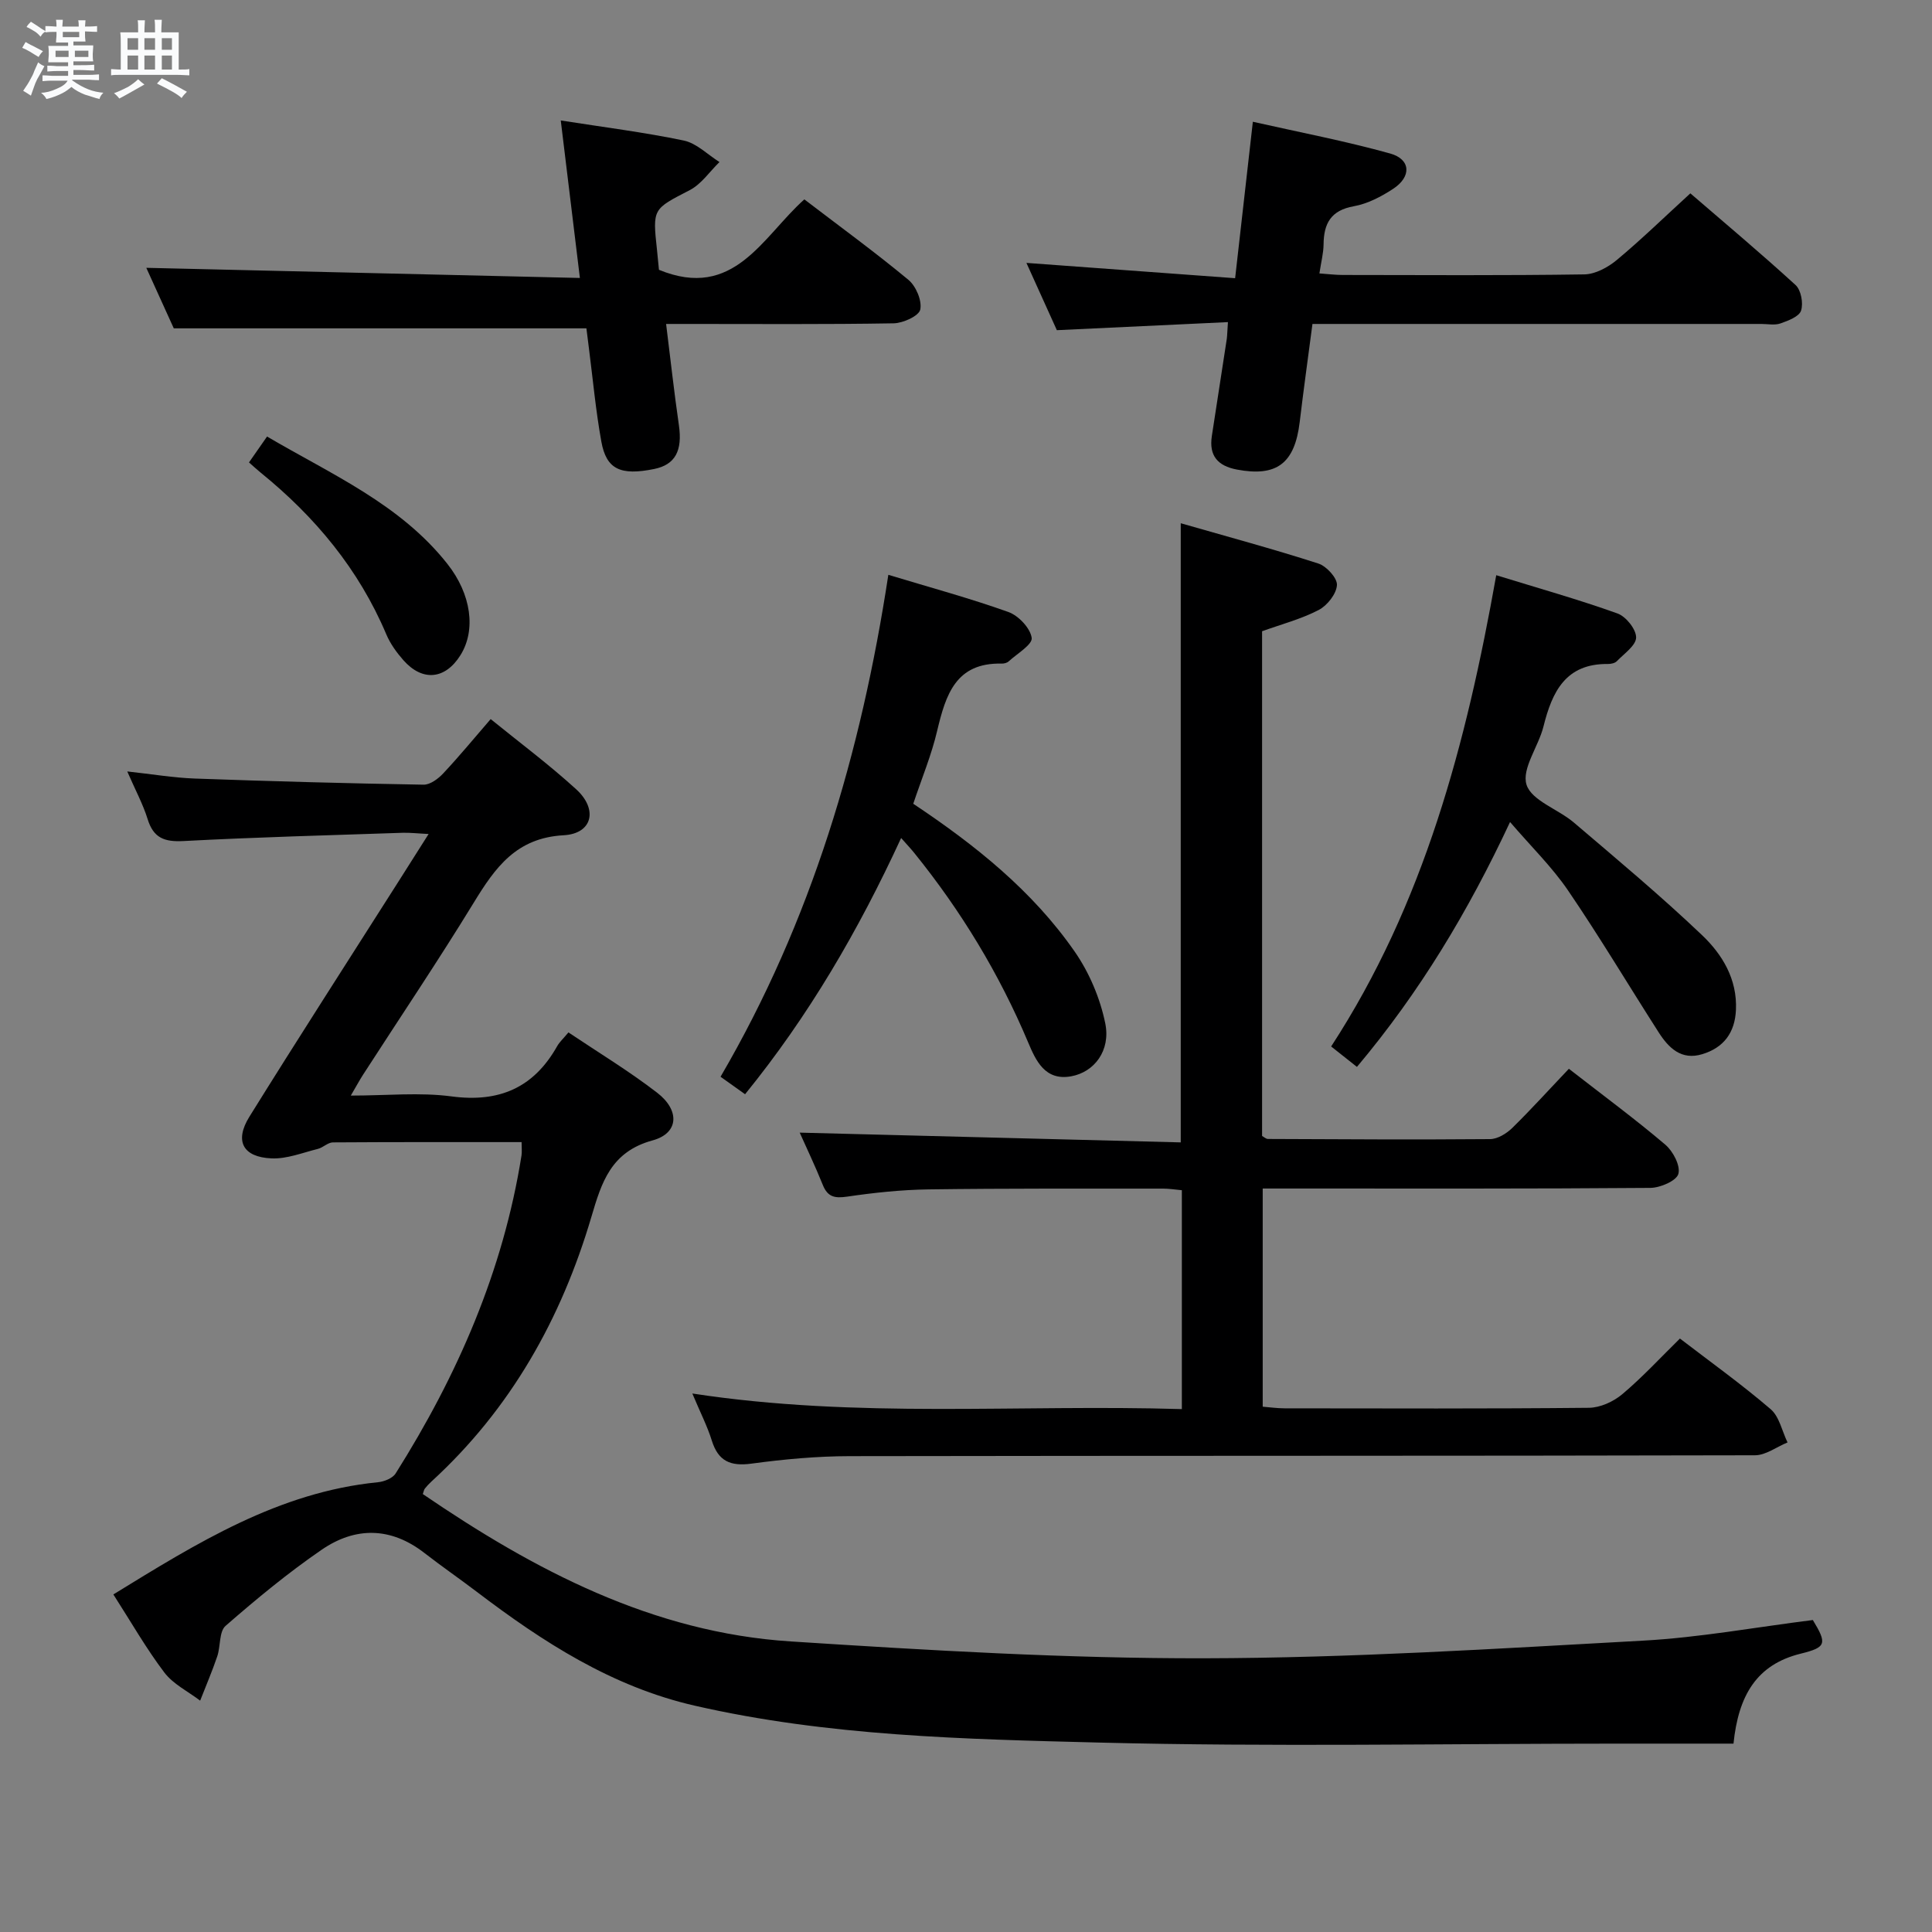 <svg enable-background="new 0 0 400 400" viewBox="0 0 400 400" xmlns="http://www.w3.org/2000/svg"><rect x="0" y="0" width="400" height="400" fill="#808080" stroke="none"/><path d="m6.8 9.5c.6.3 1.3.7 2.1 1.1-.4.4-.7.8-.9 1.2-.7-.4-1.3-.8-1.8-1.1s-1.1-.6-1.6-.8c.2-.4.5-.8.7-1.2.4.2.8.5 1.5.8zm.9 6.9c-.3.6-.5 1.1-.7 1.7s-.4 1.1-.6 1.7c-.6-.4-1.1-.7-1.6-1 .7-1 1.2-1.8 1.5-2.4.3-.5.6-1.1.8-1.7.3-.6.5-1.2.8-1.8.3.3.8.6 1.3.8-.7 1.3-1.2 2.2-1.5 2.7zm.1-11c.4.3 1 .7 1.7 1.1-.5.2-.8.6-1.1 1.1-.5-.6-1-1-1.4-1.2s-.9-.6-1.5-.8c.2-.4.5-.7.9-1.1.5.3.9.6 1.4.9zm10.5 13.1c1 .4 2 .6 3.1.7-.4.4-.7.8-.8 1.3-.9-.2-1.9-.6-3-.9-1-.4-2-.9-2.8-1.6-.5.4-1.1.9-1.9 1.3s-1.9.9-3.3 1.2c-.1-.3-.5-.8-1.1-1.3 1 0 2.1-.3 3.2-.8 1.2-.5 1.9-1 2.3-1.7h-3.2c-.4 0-1 0-2 .1v-1.2c1 0 1.7.1 2 .1h3.3v-1h-2.3c-.2 0-.9 0-2 .1v-1.2c1.2 0 1.9.1 2 .1h2.3v-.8h-4.1c0-.7.1-1.2.1-1.6 0-.5 0-1.1-.1-1.8h4.1v-.7h-2.5c0-.6.1-1.1.1-1.6v-.6h-.5c-.4 0-1 0-1.8.1v-1.3c1.2 0 1.9.1 2.1.1h.2c0-.3 0-.8-.1-1.4h1.4c0 .6-.1 1-.1 1.4h3.4c0-.4 0-.8-.1-1.3h1.5c0 .4-.1.9-.1 1.3.7 0 1.5 0 2.5-.1v1.2c-1 0-1.8-.1-2.5-.1v.6c0 .3 0 .8.1 1.5h-2.5v.8h4.1c0 .7-.1 1.3-.1 1.8s0 1 .1 1.5h-4.1v.8h1.4c.8 0 1.8 0 2.9-.1v1.2c-1 0-1.9-.1-2.8-.1h-1.5v1h3.2c.3 0 1 0 2.1-.1v1.2c-1.1 0-1.8-.1-2.1-.1h-3.4l-.1.1c1.4 1 2.4 1.5 3.4 1.9zm-4.1-6.7v-1.3h-2.7v1.3zm2.2-4.1v-1.1h-3.4v1.1zm1.9 4.1v-1.3h-2.8v1.3z" fill="#fafbfc"/><path d="m37 6.7v2.3 5.4c1 0 1.8 0 2.2-.1v1.3c-.6 0-1.5-.1-2.5-.1h-11.9c-.7 0-1.3 0-1.8.1v-1.3c.5 0 1.1.1 2 .1v-5.2c0-1 0-1.8-.1-2.5h3.7c0-1.3 0-2.1-.1-2.5h1.5c0 .4-.1 1.3-.1 2.5h2.2c0-1.2 0-2.1-.1-2.6h1.5c0 .4-.1 1.3-.1 2.6zm-12.3 13.7c-.3-.4-.7-.8-1.1-1.1 1.1-.4 2.1-.9 2.9-1.3.8-.5 1.5-1 2.1-1.6.4.4.9.8 1.3 1.1-2.5 1.4-4.2 2.4-5.2 2.9zm3.9-10.1v-2.4h-2.2v2.4zm0 4.1v-2.9h-2.2v2.9zm3.5-4.1v-2.4h-2.2v2.4zm0 4.1v-2.9h-2.2v2.9zm.4 2.9 1-1.1c.6.3 1.4.7 2.5 1.3s2 1.1 2.7 1.5c-.4.4-.8.8-1.1 1.3-.8-.8-2.5-1.7-5.1-3zm3.1-7v-2.4h-2.1v2.4zm0 4.1v-2.9h-2.1v2.9z" fill="#fafbfc"/><g fill="#000001"><path d="m26.35 159.72c5.18.56 9.56 1.31 13.96 1.47 15.79.57 31.59 1 47.39 1.27 1.36.02 3.02-1.22 4.06-2.33 3.3-3.52 6.37-7.25 9.83-11.25 5.97 4.85 12.09 9.41 17.7 14.53 4.56 4.16 3.39 9.19-2.59 9.52-9.83.54-14.17 6.69-18.61 13.95-7.38 12.06-15.28 23.79-22.95 35.67-.7 1.09-1.31 2.23-2.51 4.28 7.46 0 14.27-.71 20.86.17 9.88 1.31 17.01-1.79 21.87-10.41.48-.85 1.25-1.54 2.33-2.84 6.15 4.13 12.52 7.98 18.37 12.49 4.73 3.64 4.49 8.38-.93 9.86-8.66 2.36-10.59 8.73-12.68 15.81-6.24 21.15-16.72 39.8-33.13 54.83-.49.45-.95.94-1.36 1.46-.19.24-.23.6-.42 1.13 23.12 15.78 47.59 28.67 76.15 30.51 28.53 1.84 57.14 3.55 85.71 3.49 30.25-.06 60.51-1.99 90.73-3.65 11.73-.64 23.37-2.79 35.2-4.27 2.96 4.89 2.82 5.65-2.5 6.96-9.15 2.25-12.91 8.67-13.93 18.63-7.98 0-15.91 0-23.84 0-35.83 0-71.67.69-107.48-.22-28.02-.71-56.18-1.33-83.75-7.64-17.13-3.92-31.43-13.17-45.15-23.6-3.58-2.72-7.28-5.27-10.82-8.02-6.95-5.4-14.3-5.44-21.25-.67-6.97 4.78-13.52 10.2-19.9 15.76-1.37 1.19-1.02 4.23-1.73 6.32-1.05 3.1-2.35 6.11-3.54 9.17-2.51-1.91-5.57-3.4-7.41-5.82-3.78-4.99-6.9-10.47-10.56-16.17 17.32-10.64 34.2-21.19 54.78-23.23 1.3-.13 3.04-.82 3.67-1.83 12.8-20.3 22.26-41.94 26.05-65.81.12-.77.02-1.57.02-2.78-13.14 0-26.1-.03-39.07.06-1.04.01-2.03 1.08-3.12 1.35-3.17.79-6.41 2.1-9.58 1.96-5.94-.25-7.71-3.59-4.59-8.62 10.09-16.24 20.46-32.32 30.72-48.46 1.95-3.07 3.89-6.15 6.39-10.08-2.32-.11-3.87-.3-5.4-.25-15.12.51-30.25.91-45.36 1.71-3.96.21-6.22-.64-7.42-4.56-.97-3.11-2.56-6.04-4.21-9.85z"/><path d="m324.82 221.28c7.18 5.59 13.75 10.43 19.95 15.7 1.61 1.36 3.19 4.37 2.72 6.06-.39 1.43-3.74 2.88-5.8 2.9-24.82.2-49.65.13-74.47.13-1.81 0-3.62 0-5.79 0v45.17c1.4.11 2.98.34 4.55.34 20.99.02 41.99.1 62.98-.11 2.34-.02 5.08-1.27 6.91-2.81 4.17-3.51 7.9-7.56 11.94-11.53 6.22 4.77 12.73 9.44 18.78 14.62 1.81 1.55 2.36 4.55 3.5 6.89-2.25.92-4.49 2.65-6.74 2.66-62.48.15-124.96.07-187.44.18-6.79.01-13.61.64-20.34 1.55-4.36.59-6.87-.52-8.2-4.78-.92-2.97-2.37-5.77-4.03-9.74 34.16 5.24 67.66 2.2 101.35 3.23 0-15.51 0-30.26 0-45.32-1.41-.12-2.68-.34-3.96-.33-16.16.01-32.32-.06-48.48.16-5.63.08-11.29.68-16.86 1.5-2.57.37-4.03.09-5.04-2.43-1.61-3.99-3.47-7.88-4.78-10.82 26.07.67 52.41 1.34 78.89 2.02 0-43.07 0-85.11 0-128.19 9.6 2.76 19.11 5.32 28.48 8.34 1.69.54 3.95 3.01 3.86 4.46-.11 1.83-2 4.23-3.76 5.15-3.63 1.89-7.68 2.95-11.74 4.41v104.5c.38.2.8.62 1.22.62 15.33.07 30.65.16 45.98.03 1.56-.01 3.41-1.15 4.6-2.31 3.91-3.84 7.59-7.91 11.72-12.25z"/><path d="m254.23 66.69c-11.81.56-23.36 1.1-35.42 1.67-1.89-4.19-3.99-8.84-6.3-13.93 14.57 1.07 28.63 2.1 43.21 3.17 1.26-11.13 2.41-21.3 3.67-32.39 9.58 2.16 19.11 3.98 28.42 6.57 4.29 1.19 4.47 4.8.62 7.32-2.46 1.61-5.28 3.09-8.13 3.6-4.78.85-6.23 3.59-6.27 7.92-.02 1.8-.5 3.59-.86 5.99 1.75.12 3.3.32 4.85.32 16.66.02 33.32.13 49.98-.12 2.28-.03 4.9-1.45 6.74-2.98 5.09-4.24 9.85-8.88 15.23-13.8 6.83 5.89 14.45 12.28 21.78 18.98 1.14 1.04 1.64 3.77 1.14 5.3-.4 1.24-2.66 2.09-4.26 2.65-1.19.42-2.64.11-3.97.11-28.99 0-57.97 0-86.96 0-1.82 0-3.65 0-5.97 0-.9 6.89-1.84 13.59-2.64 20.31-1.03 8.59-4.78 11.39-12.99 9.84-4.02-.76-5.82-2.89-5.2-6.95 1.02-6.72 2.08-13.43 3.1-20.15.1-.81.1-1.63.23-3.43z"/><path d="m116.1 24.94c8.85 1.39 17.24 2.44 25.48 4.16 2.65.56 4.93 2.91 7.38 4.45-2.03 1.97-3.74 4.56-6.15 5.81-7.64 3.96-7.73 3.77-6.78 12.44.16 1.47.29 2.94.4 4.06 15.56 6.41 21.45-6.87 30.1-14.58 7.38 5.64 14.64 10.93 21.54 16.65 1.57 1.3 2.85 4.31 2.46 6.16-.27 1.32-3.55 2.81-5.5 2.85-14.15.24-28.31.13-42.47.13-1.3 0-2.61 0-4.65 0 .91 7.31 1.66 14.16 2.65 20.97.76 5.27-.75 8.17-5.12 9.06-6.96 1.41-9.9.09-10.94-5.68-1.15-6.36-1.74-12.81-2.56-19.23-.21-1.61-.41-3.22-.53-4.21-28.59 0-56.66 0-85.43 0-1.74-3.84-3.91-8.61-5.69-12.53 29.6.69 59.26 1.39 89.77 2.1-1.38-11.3-2.62-21.56-3.96-32.61z"/><path d="m189.08 166.41c12.85 8.56 24.69 18.03 33.43 30.62 3.02 4.35 5.26 9.65 6.32 14.83 1.16 5.67-2.28 10.12-7.07 10.98-5.41.97-7.3-3.25-8.9-7.04-5.98-14.2-13.88-27.21-23.55-39.18-.71-.88-1.49-1.71-2.74-3.12-8.83 19.14-19.12 36.82-32.31 53.05-1.74-1.24-3.18-2.26-5.08-3.62 18.8-32.19 29.11-67.03 34.74-103.92 8.58 2.6 16.83 4.83 24.86 7.7 2.09.75 4.53 3.33 4.82 5.35.2 1.38-3.03 3.28-4.79 4.89-.33.3-.94.45-1.41.44-9.55-.23-11.6 6.5-13.37 13.91-1.16 4.97-3.15 9.74-4.95 15.11z"/><path d="m280.94 220.89c-1.98-1.57-3.39-2.69-5.34-4.23 19.25-29.54 27.99-62.77 34.18-97.57 8.78 2.71 17.04 5.03 25.1 7.92 1.76.63 3.87 3.27 3.86 4.97-.01 1.65-2.48 3.35-3.99 4.91-.4.42-1.24.59-1.87.58-8.74-.09-11.53 5.76-13.32 12.94-1.03 4.15-4.55 8.74-3.51 12.05 1.04 3.3 6.54 5.06 9.79 7.83 8.97 7.64 18.02 15.2 26.55 23.32 4.19 3.99 7.3 9.09 7.02 15.46-.21 4.73-2.52 7.84-6.99 9.19-4.32 1.31-6.94-1.29-9.01-4.52-6.27-9.79-12.23-19.79-18.77-29.39-3.33-4.88-7.65-9.09-12-14.16-8.67 18.54-18.71 35.24-31.7 50.7z"/><path d="m51.55 95.74c1.3-1.86 2.39-3.43 3.74-5.36 13.41 7.88 27.55 13.98 37.33 26.36 4.98 6.3 5.96 13.72 2.71 18.91-3.15 5.04-7.87 5.51-11.82 1.03-1.41-1.6-2.72-3.42-3.54-5.37-5.7-13.47-14.73-24.31-25.98-33.44-.76-.62-1.48-1.28-2.44-2.13z"/></g></svg>